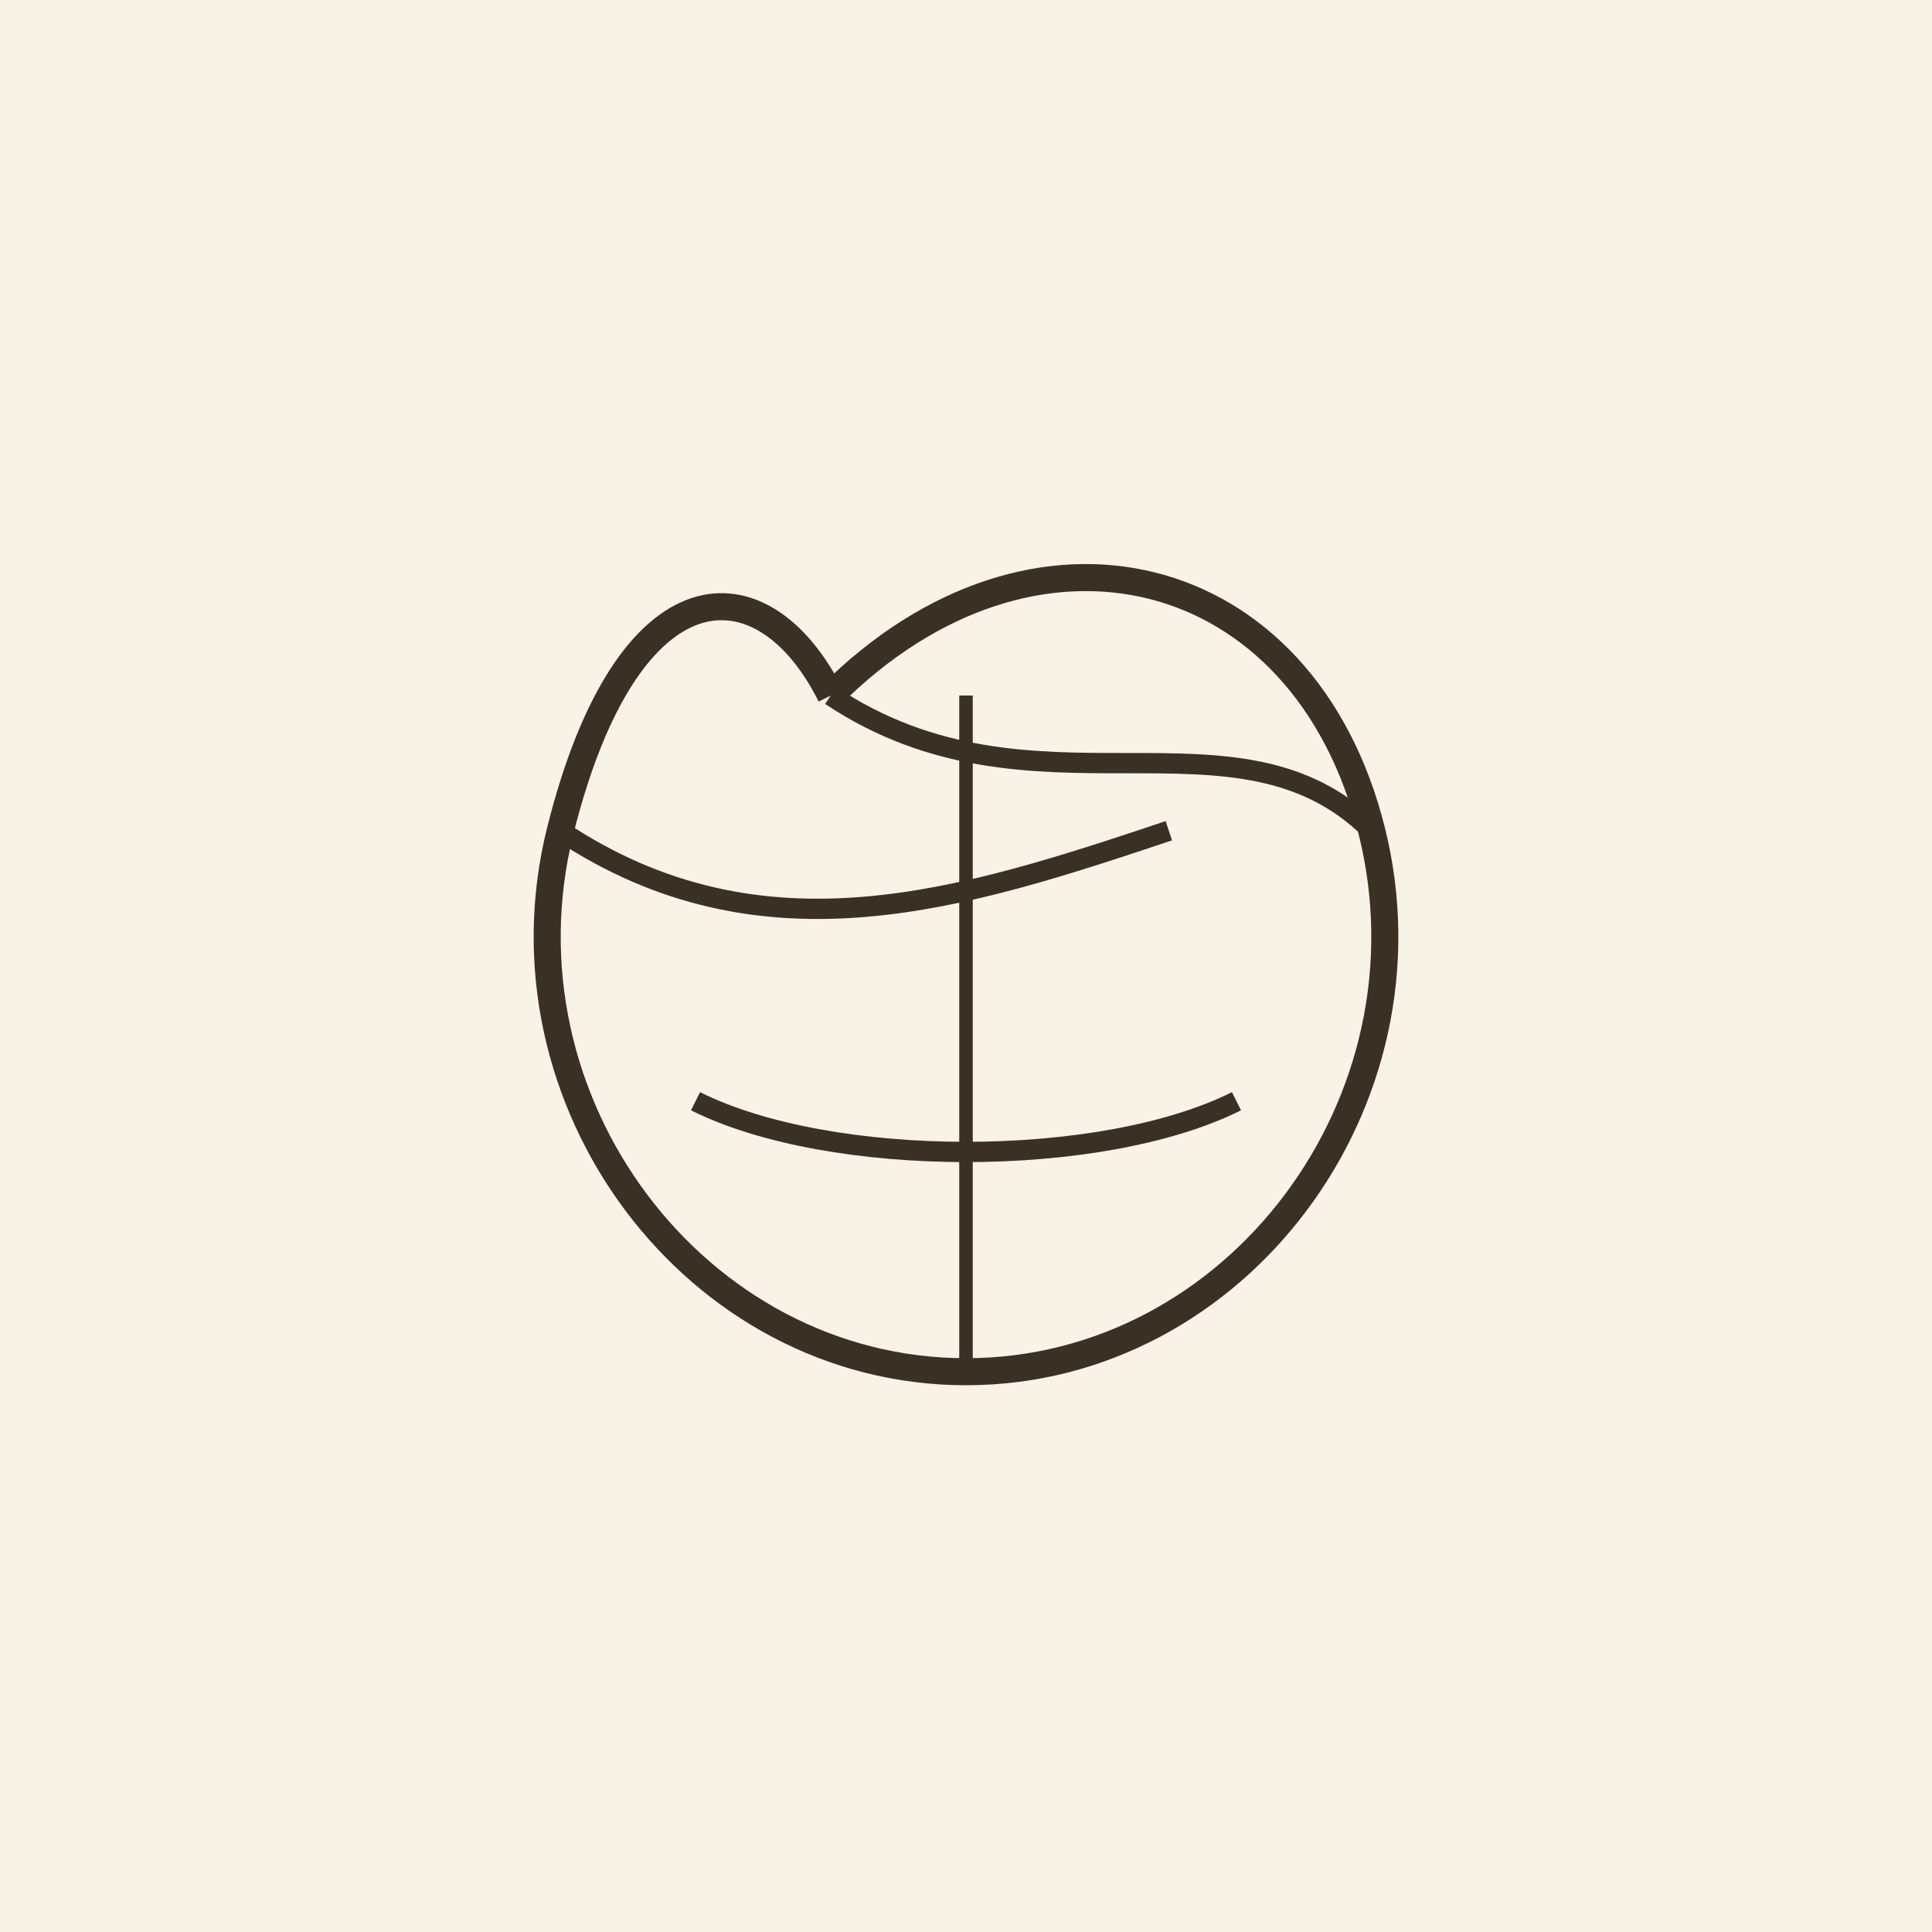 <?xml version="1.0" encoding="UTF-8"?>
<svg width="100" height="100" viewBox="0 0 100 100" xmlns="http://www.w3.org/2000/svg">
  <rect width="100" height="100" fill="#f8f3e6"/>
  <g transform="translate(15, 15) scale(0.7)">
    <path d="M40,30 C55,15 75,20 80,40 C85,60 70,80 50,80 C30,80 15,60 20,40 C25,20 35,20 40,30" 
          stroke="#3a3124" stroke-width="2" fill="none"/>
    <path d="M40,30 C55,40 70,30 80,40" stroke="#3a3124" stroke-width="1.5" fill="none"/>
    <path d="M20,40 C35,50 50,45 65,40" stroke="#3a3124" stroke-width="1.5" fill="none"/>
    <path d="M30,60 C40,65 60,65 70,60" stroke="#3a3124" stroke-width="1.5" fill="none"/>
    <line x1="50" y1="30" x2="50" y2="80" stroke="#3a3124" stroke-width="1" fill="none"/>
  </g>
</svg>